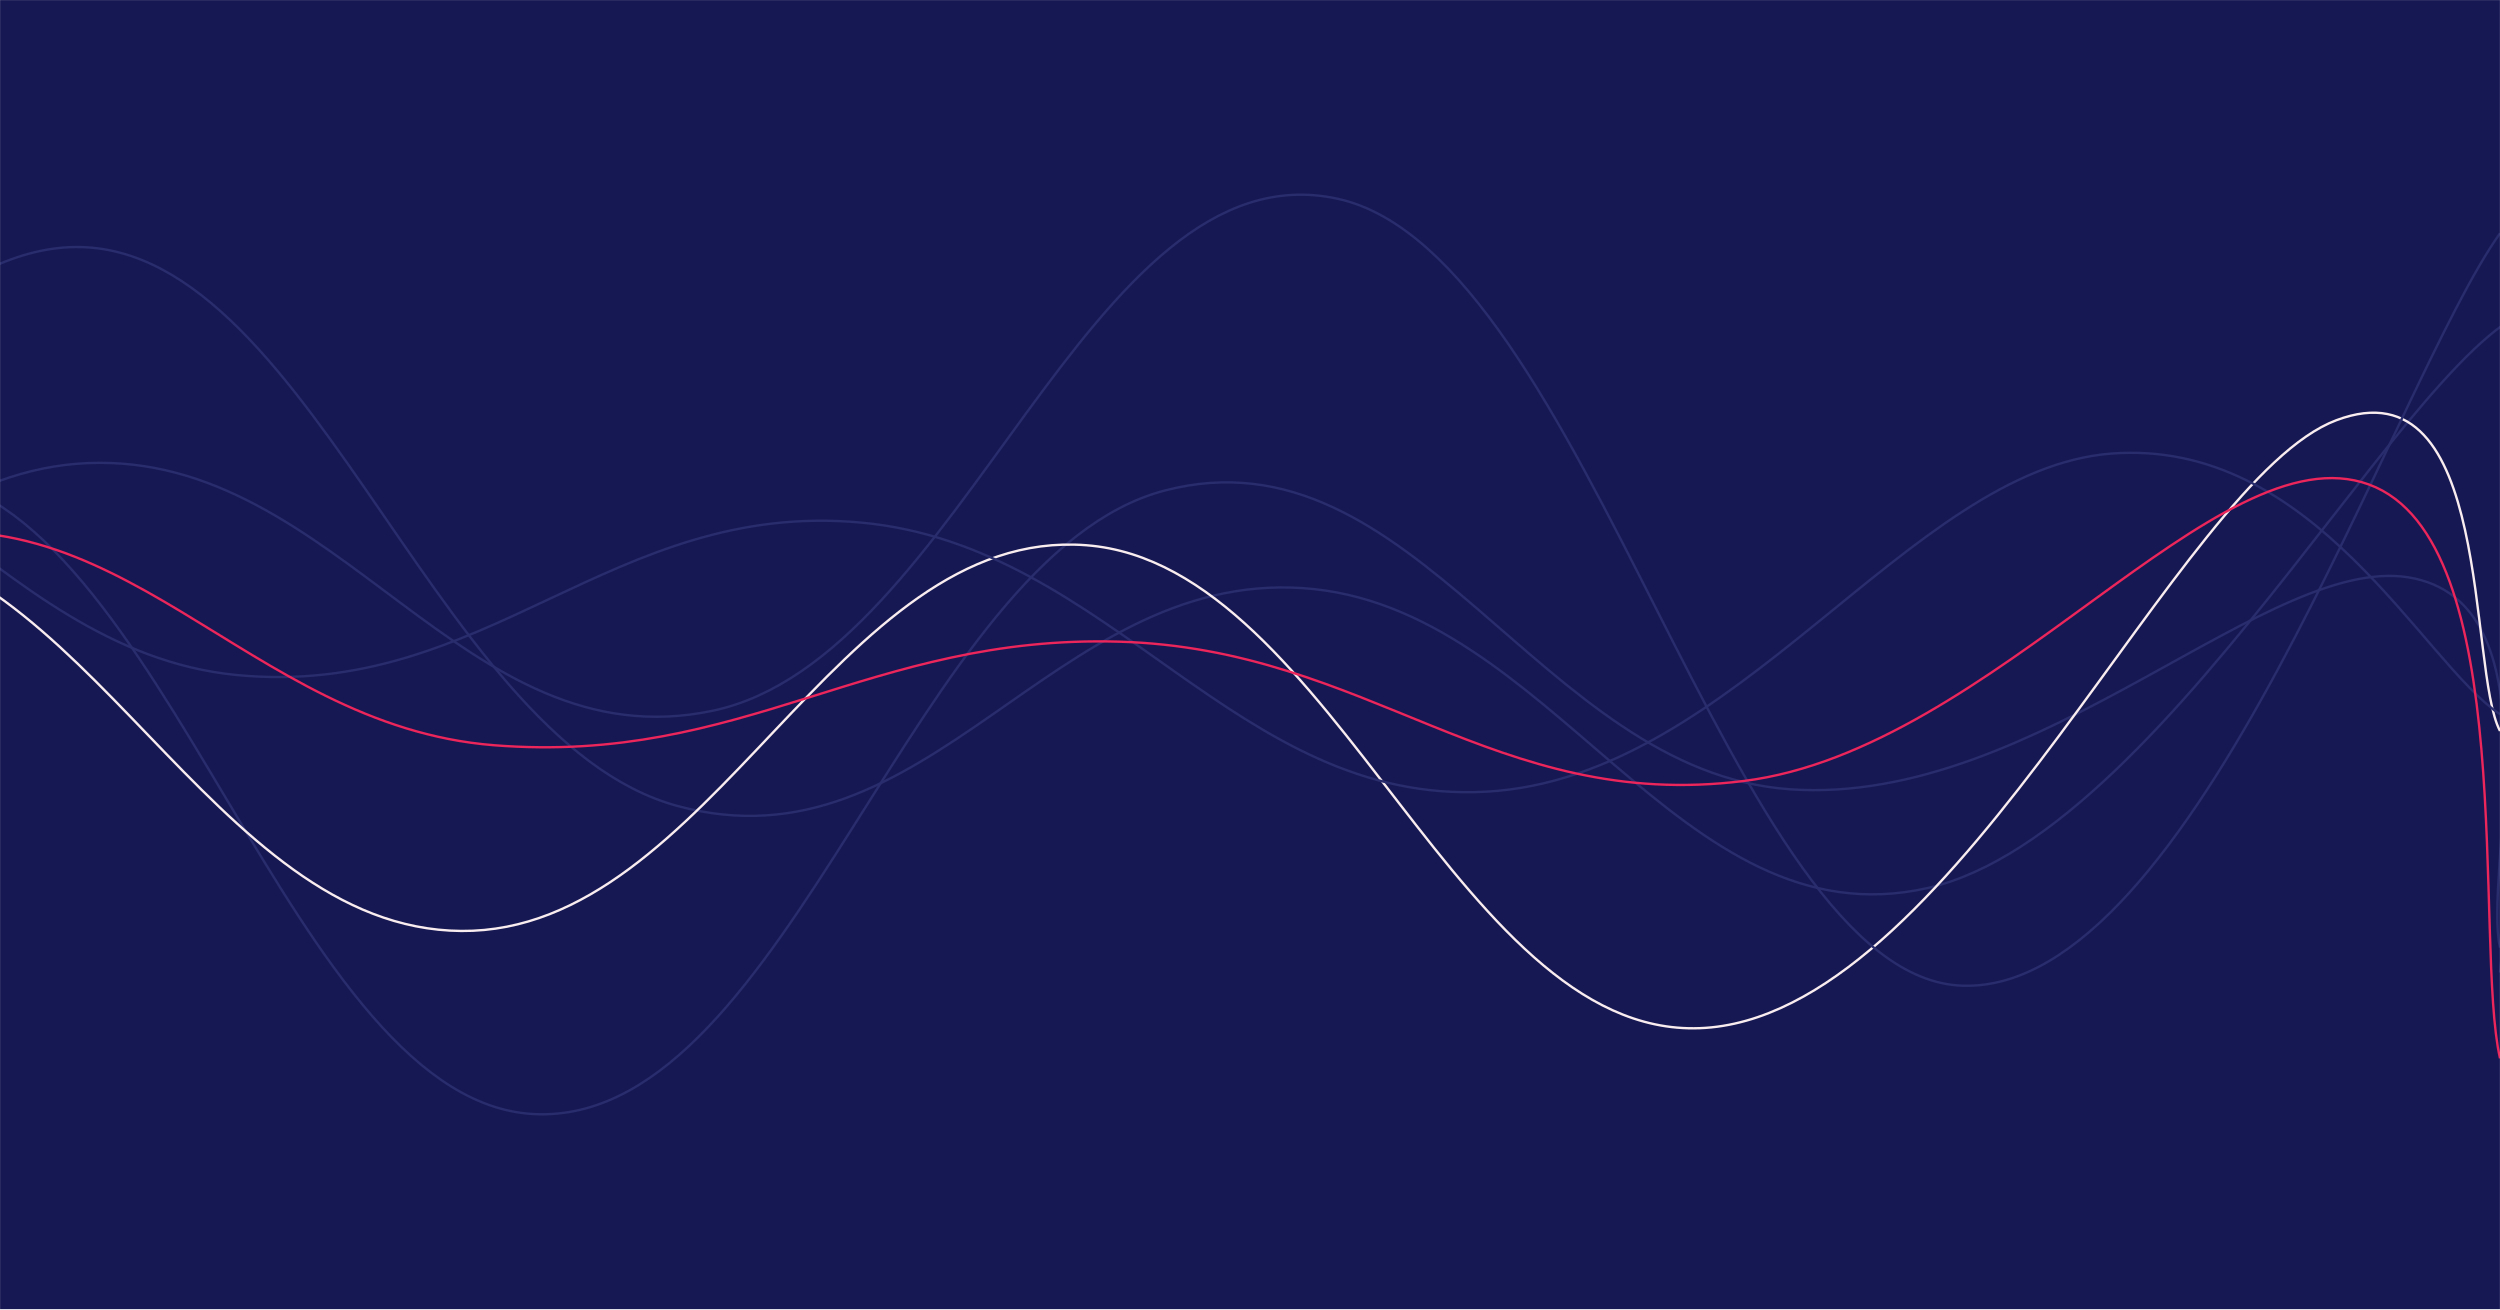<svg xmlns="http://www.w3.org/2000/svg" version="1.1" xmlns:xlink="http://www.w3.org/1999/xlink" xmlns:svgjs="http://svgjs.com/svgjs" width="2100" height="1100" preserveAspectRatio="none" viewBox="0 0 2100 1100"><g mask="url(&quot;#SvgjsMask1217&quot;)" fill="none"><rect width="2100" height="1100" x="0" y="0" fill="rgba(22, 24, 83, 1)"></rect><path d="M -480.989,829 C -375.99,705 -165.99,239.4 44.011,209 C 254.01,178.6 359.01,620 569.011,677 C 779.01,734 884.01,480.2 1094.011,494 C 1304.01,507.8 1409.01,793.2 1619.011,746 C 1829.01,698.8 2047.81,243.8 2144.011,258 C 2240.21,272.2 2108.8,705.2 2100,817" stroke="rgba(41, 44, 109, 1)" stroke-width="2"></path><path d="M -596.458,855 C -491.46,763.8 -281.46,382.8 -71.458,399 C 138.54,415.2 243.54,933.4 453.542,936 C 663.54,938.6 768.54,466.6 978.542,412 C 1188.54,357.4 1293.54,648.2 1503.542,663 C 1713.54,677.8 1909.25,459.4 2028.542,486 C 2147.83,512.6 2085.71,734 2100,796" stroke="rgba(41, 44, 109, 1)" stroke-width="2"></path><path d="M -662.492,746 C -557.49,686.8 -347.49,442.8 -137.492,450 C 72.51,457.2 177.51,780.4 387.508,782 C 597.51,783.6 702.51,441.8 912.508,458 C 1122.51,474.2 1227.51,884 1437.508,863 C 1647.51,842 1830.01,402.8 1962.508,353 C 2095.01,303.2 2072.5,561.8 2100,614" stroke="rgba(250, 237, 240, 1)" stroke-width="2"></path><path d="M -976.192,196 C -871.19,285 -661.19,602.4 -451.192,641 C -241.19,679.6 -136.19,397.8 73.808,389 C 283.81,380.2 388.81,641.4 598.808,597 C 808.81,552.6 913.81,120.8 1123.808,167 C 1333.81,213.2 1453.57,822.2 1648.808,828 C 1844.05,833.8 2009.76,322.4 2100,196" stroke="rgba(41, 44, 109, 1)" stroke-width="2"></path><path d="M -851.409,771 C -746.41,684.2 -536.41,377.8 -326.409,337 C -116.41,296.2 -11.41,546.6 198.591,567 C 408.59,587.4 513.59,419.4 723.591,439 C 933.59,458.6 1038.59,676.6 1248.591,665 C 1458.59,653.4 1603.31,394 1773.591,381 C 1943.87,368 2034.72,556.2 2100,600" stroke="rgba(41, 44, 109, 1)" stroke-width="2"></path><path d="M -635.028,903 C -530.03,813.6 -320.03,511.4 -110.028,456 C 99.97,400.6 204.97,609.4 414.972,626 C 624.97,642.6 729.97,533 939.972,539 C 1149.97,545 1254.97,682.4 1464.972,656 C 1674.97,629.6 1862.97,360.4 1989.972,407 C 2116.98,453.6 2077.99,792.6 2100,889" stroke="rgba(236, 37, 90, 1)" stroke-width="2"></path></g><defs><mask id="SvgjsMask1217"><rect width="2100" height="1100" fill="#ffffff"></rect></mask></defs></svg>
